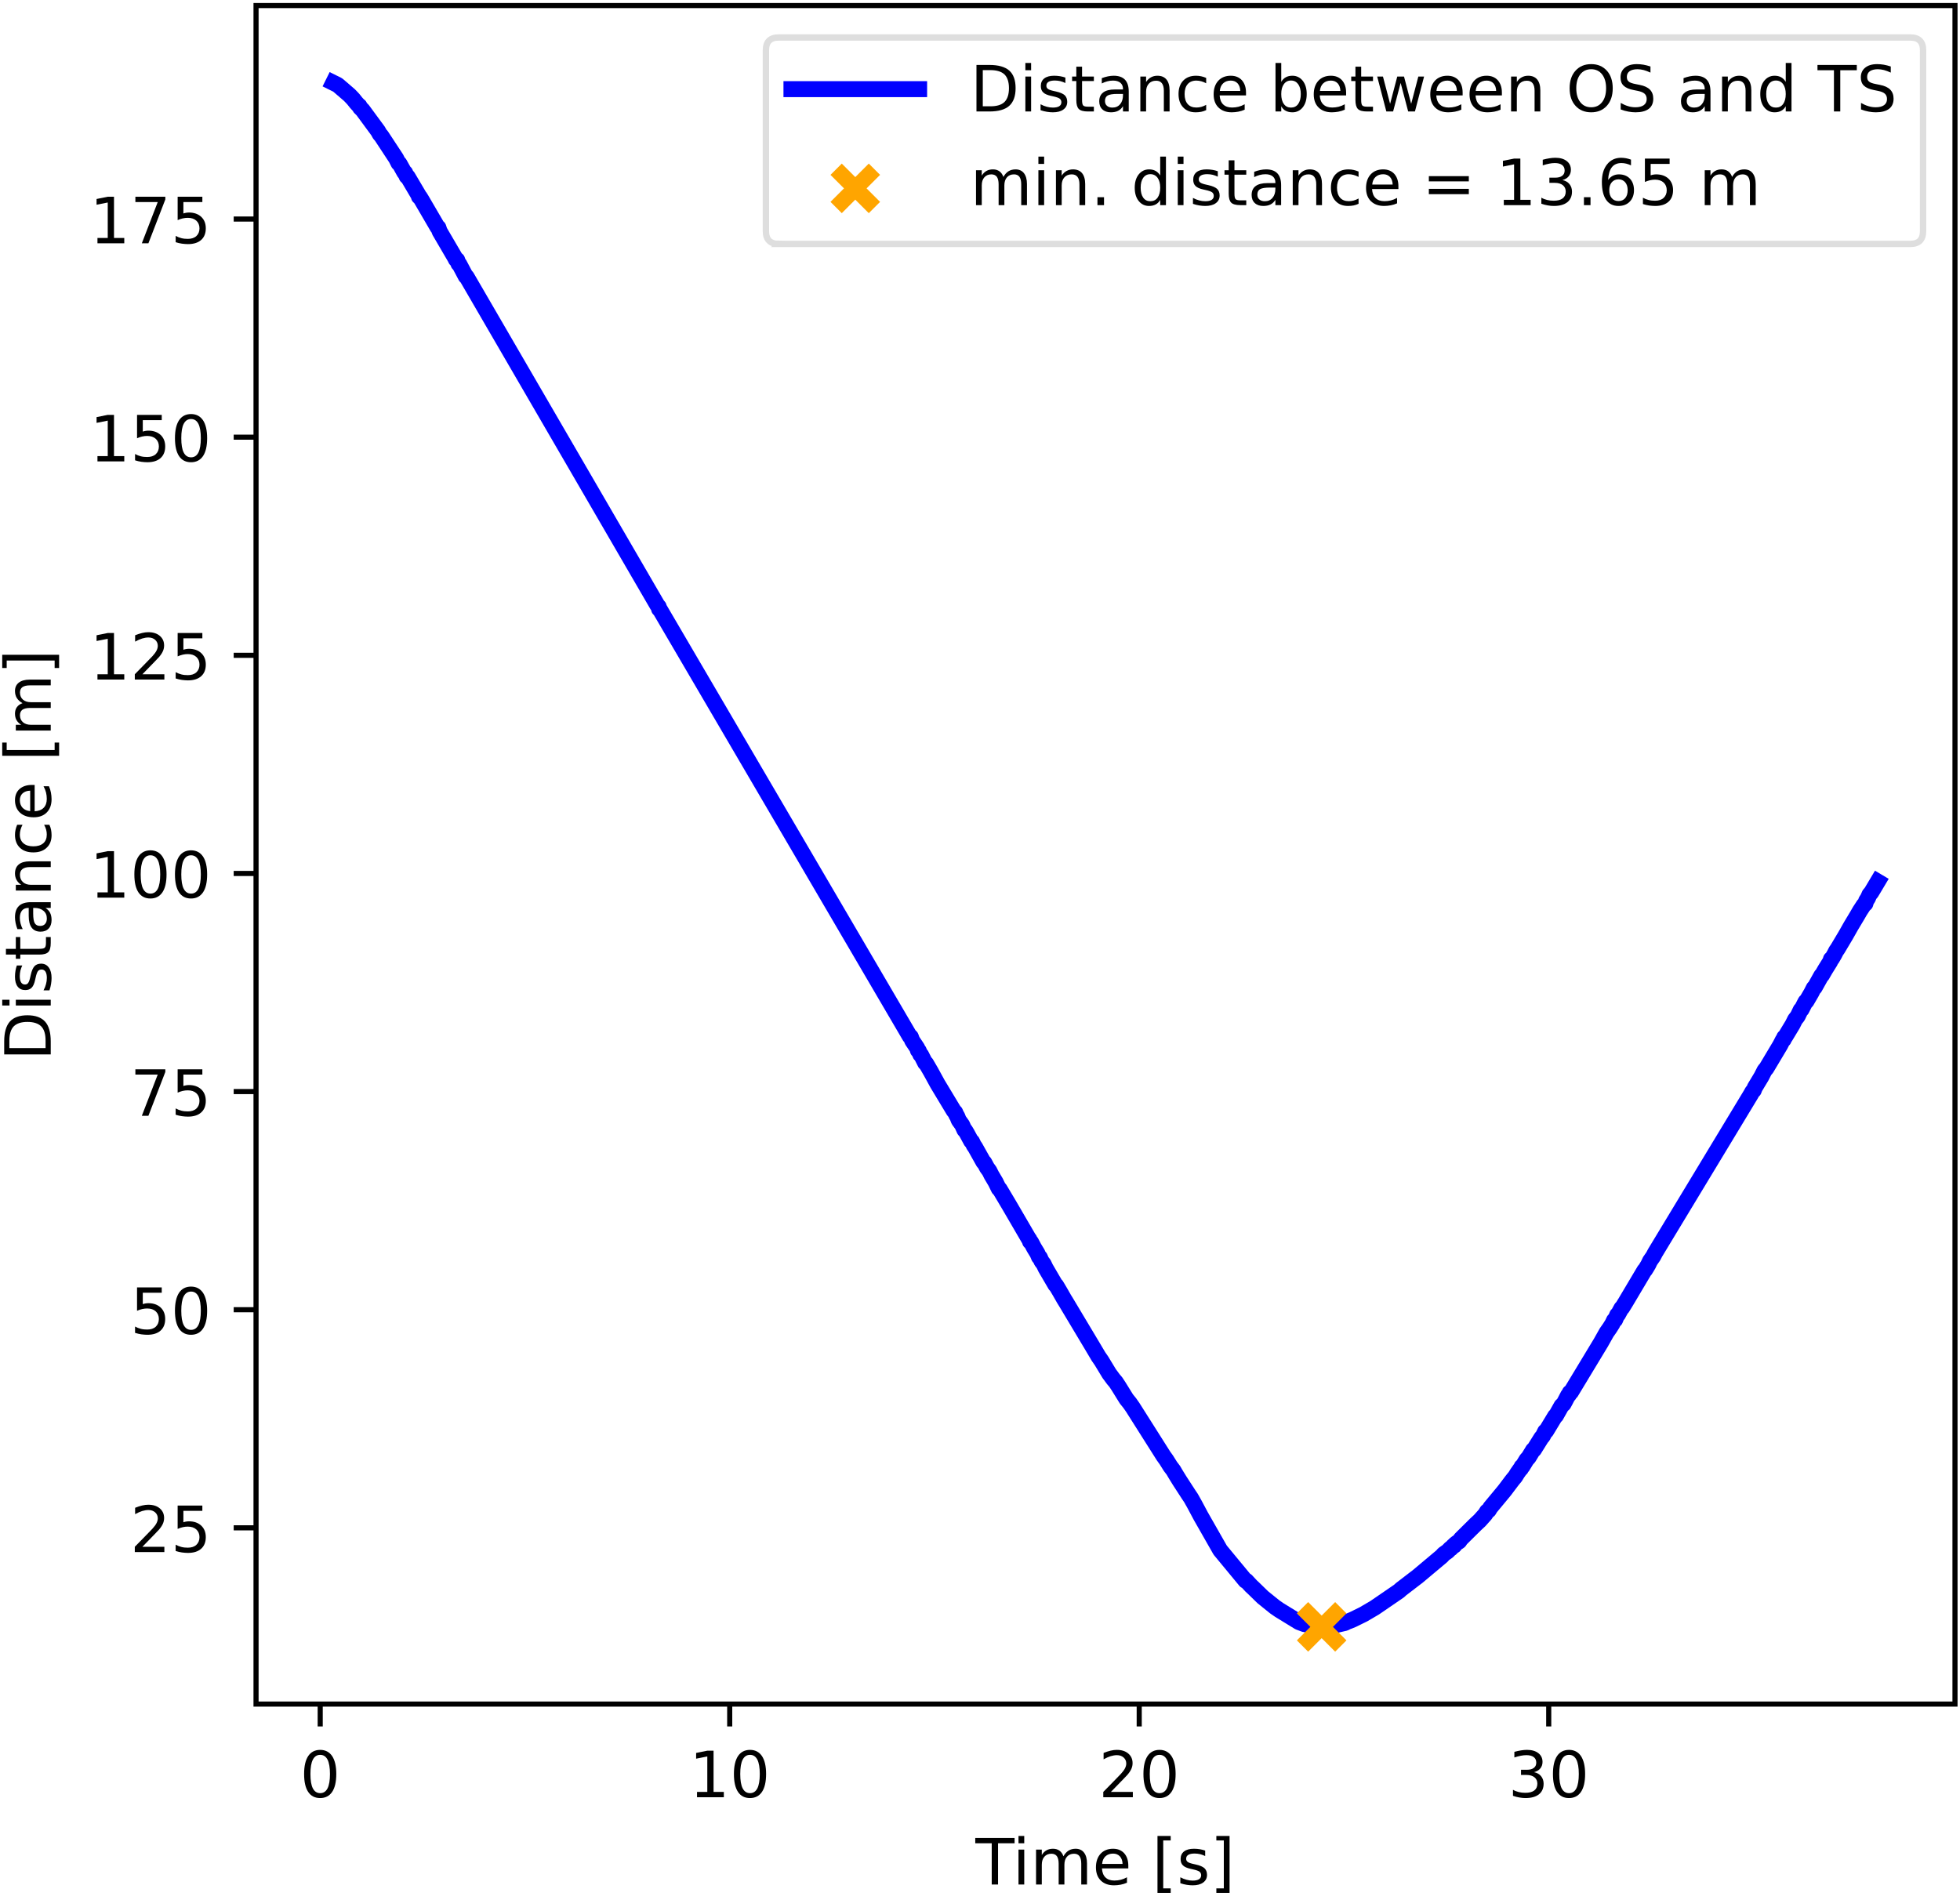 <svg xmlns="http://www.w3.org/2000/svg" xmlns:xlink="http://www.w3.org/1999/xlink" width="307pt" height="396" viewBox="0 0 307 297"><clipPath id="a"><path transform="matrix(1 0 0 -1 -63 305)" d="M0 0h460.8v345.6H0z"/></clipPath><g clip-path="url(#a)"><path d="M-63 305h460.8V-40.6H-63z" fill="#fff"/><path d="M40.104 266.984h266.112V.872H40.104z" fill="#fff"/><path stroke-width=".8" stroke-linejoin="round" fill="none" stroke="#000" d="M50.154 266.984v3.5"/><symbol id="b"><path transform="matrix(.001 0 0 .001 -.066 .013)" d="M318 664c-51 0-89-25-115-75s-38-125-38-225 12-175 38-225 64-75 115-75 89 25 115 75c25 50 38 125 38 225s-13 175-38 225c-26 50-64 75-115 75zm0 78c81 0 143-33 187-97 43-65 65-159 65-281 0-123-22-217-65-281-44-64-106-96-188-96S173 19 130 83 66 241 66 364c0 122 21 216 64 281 43 64 106 97 188 97z"/></symbol><use xlink:href="#b" transform="matrix(10 0 0 -10 47.634 281.708)"/><path stroke-width=".8" stroke-linejoin="round" fill="none" stroke="#000" d="M114.296 266.984v3.5"/><symbol id="c"><path transform="translate(-.11) scale(.001)" d="M124 83h161v556l-175-35v90l174 35h99V83h161V0H124v83z"/></symbol><use xlink:href="#c" transform="matrix(10 0 0 -10 109.037 281.578)"/><use xlink:href="#b" transform="matrix(10 0 0 -10 114.957 281.708)"/><path stroke-width=".8" stroke-linejoin="round" fill="none" stroke="#000" d="M178.439 266.984v3.5"/><symbol id="d"><path transform="translate(-.073) scale(.001)" d="M192 83h344V0H73v83c37 38 88 90 153 156 64 65 105 107 122 126 32 35 54 65 66 90 12 24 19 49 19 73 0 38-14 70-41 94s-62 37-106 37c-31 0-64-6-98-16-34-11-71-27-110-49v100c40 16 77 28 111 36s66 12 95 12c75 0 135-19 180-57s68-88 68-151c0-30-6-59-17-85-11-27-31-59-61-95-8-10-34-37-78-82S271 164 192 83z"/></symbol><use xlink:href="#d" transform="matrix(10 0 0 -10 172.81 281.578)"/><use xlink:href="#b" transform="matrix(10 0 0 -10 179.1 281.708)"/><path stroke-width=".8" stroke-linejoin="round" fill="none" stroke="#000" d="M242.581 266.984v3.5"/><symbol id="e"><path transform="matrix(.001 0 0 .001 -.076 .013)" d="M406 393c47-10 84-31 110-63s40-72 40-118c0-72-25-128-74-167-50-39-120-58-211-58-31 0-63 3-95 9-32 5-66 14-100 26v95c27-16 57-28 90-36 32-8 66-12 102-12 62 0 109 12 141 36s49 60 49 107c0 42-15 76-45 100s-72 37-126 37h-85v81h89c48 0 85 9 111 29 26 19 39 47 39 84s-14 66-40 86c-27 20-65 30-114 30-27 0-56-3-87-9s-65-15-102-27v88c37 10 72 18 105 23 32 5 63 8 93 8 74 0 133-17 177-51s66-80 66-138c0-40-12-74-35-102s-56-48-98-58z"/></symbol><use xlink:href="#e" transform="matrix(10 0 0 -10 236.982 281.708)"/><use xlink:href="#b" transform="matrix(10 0 0 -10 243.242 281.708)"/><symbol id="f"><path transform="translate(.002) scale(.001)" d="M-2 729h616v-83H355V0h-99v646H-2v83z"/></symbol><symbol id="g"><path transform="translate(-.094) scale(.001)" d="M94 547h90V0H94v547zm0 213h90V646H94v114z"/></symbol><symbol id="h"><path transform="translate(-.091) scale(.001)" d="M520 442c22 40 49 69 80 89 31 19 68 29 111 29 56 0 100-20 131-60s47-97 47-170V0h-90v327c0 52-10 91-28 117-19 25-47 38-85 38-47 0-84-16-111-47s-40-73-40-126V0h-90v327c0 52-10 91-28 117-19 25-48 38-86 38-46 0-83-16-110-47s-40-73-40-126V0H91v547h90v-85c20 33 45 58 74 74 28 16 62 24 102 24s73-10 101-30 48-50 62-88z"/></symbol><symbol id="i"><path transform="matrix(.001 0 0 .001 -.055 .013)" d="M562 296v-44H149c4-62 22-110 56-142 33-32 79-48 139-48 34 0 68 4 100 12s65 21 97 39V28c-32-14-65-25-99-31s-69-10-103-10c-88 0-157 25-208 75S55 181 55 268c0 89 24 160 72 213 48 52 114 79 196 79 74 0 132-24 175-71 42-48 64-112 64-193zm-90 26c-1 49-15 88-41 118-27 29-63 44-107 44-50 0-90-15-120-43s-48-68-52-119h320z"/></symbol><symbol id="k"><path transform="matrix(.001 0 0 .001 -.086 .131)" d="M86 760h207v-70H176V-61h117v-70H86v891z"/></symbol><symbol id="l"><path transform="matrix(.001 0 0 .001 -.054 .013)" d="M443 531v-85c-26 12-52 22-79 29-28 6-56 10-85 10-45 0-79-7-101-21s-33-34-33-61c0-21 8-37 24-49s48-24 96-34l31-7c64-14 109-34 136-58 26-25 40-60 40-104 0-51-20-91-60-120-40-30-96-44-166-44-30 0-60 3-92 8S89 8 54 20v93c33-18 66-31 98-39 32-9 64-13 96-13 42 0 75 7 98 21 22 14 34 35 34 62 0 24-9 43-25 56s-52 26-108 38l-31 7c-56 12-97 30-121 54-25 24-37 57-37 100 0 51 18 91 54 119s88 42 156 42c33 0 64-3 94-8 29-5 56-12 81-21z"/></symbol><symbol id="m"><path transform="matrix(.001 0 0 .001 -.097 .131)" d="M304 760v-891H97v70h117v751H97v70h207z"/></symbol><use xlink:href="#f" transform="matrix(10 0 0 -10 152.757 295.25)"/><use xlink:href="#g" transform="matrix(10 0 0 -10 159.53 295.25)"/><use xlink:href="#h" transform="matrix(10 0 0 -10 162.28 295.25)"/><use xlink:href="#i" transform="matrix(10 0 0 -10 171.66 295.38)"/><use xlink:href="#j" transform="matrix(10 0 0 -10 177.26 295.25)"/><use xlink:href="#k" transform="matrix(10 0 0 -10 181.3 296.56)"/><use xlink:href="#l" transform="matrix(10 0 0 -10 184.88 295.38)"/><use xlink:href="#m" transform="matrix(10 0 0 -10 190.52 296.56)"/><path stroke-width=".8" stroke-linejoin="round" fill="none" stroke="#000" d="M40.104 239.372h-3.5"/><symbol id="n"><path transform="matrix(.001 0 0 .001 -.077 .013)" d="M108 729h387v-83H198V467c14 5 29 9 43 11s29 4 43 4c81 0 145-23 193-67 48-45 72-105 72-181 0-79-25-140-74-183S357-13 269-13c-31 0-62 3-94 7-32 5-64 12-98 23v99c29-16 59-28 91-36 31-8 64-11 99-11 56 0 101 14 134 44 32 30 49 70 49 121 0 50-17 90-49 120-33 30-78 45-134 45-26 0-53-3-79-9s-53-15-80-27v366z"/></symbol><use xlink:href="#d" transform="matrix(10 0 0 -10 21.115 243.17)"/><use xlink:href="#n" transform="matrix(10 0 0 -10 27.515 243.3)"/><path stroke-width=".8" stroke-linejoin="round" fill="none" stroke="#000" d="M40.104 205.197h-3.5"/><use xlink:href="#n" transform="matrix(10 0 0 -10 21.155 209.124)"/><use xlink:href="#b" transform="matrix(10 0 0 -10 27.405 209.124)"/><path stroke-width=".8" stroke-linejoin="round" fill="none" stroke="#000" d="M40.104 171.021h-3.5"/><symbol id="o"><path transform="translate(-.082) scale(.001)" d="M82 729h469v-42L286 0H183l249 646H82v83z"/></symbol><use xlink:href="#o" transform="matrix(10 0 0 -10 21.205 174.818)"/><use xlink:href="#n" transform="matrix(10 0 0 -10 27.515 174.948)"/><path stroke-width=".8" stroke-linejoin="round" fill="none" stroke="#000" d="M40.104 136.846h-3.5"/><use xlink:href="#c" transform="matrix(10 0 0 -10 15.126 140.642)"/><use xlink:href="#b" transform="matrix(10 0 0 -10 21.046 140.772)"/><use xlink:href="#b" transform="matrix(10 0 0 -10 27.406 140.772)"/><path stroke-width=".8" stroke-linejoin="round" fill="none" stroke="#000" d="M40.104 102.67h-3.5"/><use xlink:href="#c" transform="matrix(10 0 0 -10 15.126 106.467)"/><use xlink:href="#d" transform="matrix(10 0 0 -10 21.116 106.467)"/><use xlink:href="#n" transform="matrix(10 0 0 -10 27.516 106.597)"/><path stroke-width=".8" stroke-linejoin="round" fill="none" stroke="#000" d="M40.104 68.494h-3.5"/><use xlink:href="#c" transform="matrix(10 0 0 -10 15.126 72.291)"/><use xlink:href="#n" transform="matrix(10 0 0 -10 21.156 72.421)"/><use xlink:href="#b" transform="matrix(10 0 0 -10 27.406 72.421)"/><path stroke-width=".8" stroke-linejoin="round" fill="none" stroke="#000" d="M40.104 34.319h-3.5"/><use xlink:href="#c" transform="matrix(10 0 0 -10 15.126 38.116)"/><use xlink:href="#o" transform="matrix(10 0 0 -10 21.206 38.116)"/><use xlink:href="#n" transform="matrix(10 0 0 -10 27.516 38.246)"/><symbol id="p"><path transform="translate(-.098) scale(.001)" d="M197 648V81h119c100 0 174 22 221 68 46 46 70 118 70 216s-24 169-70 215c-47 45-121 68-221 68H197zm-99 81h203c141 0 245-30 311-88 66-59 99-151 99-276 0-126-34-218-100-277S441 0 301 0H98v729z"/></symbol><symbol id="q"><path transform="translate(-.027) scale(.001)" d="M183 702V547h185v-70H183V180c0-45 6-74 18-86 12-13 37-19 75-19h92V0h-92c-70 0-118 13-144 39s-39 73-39 141v297H27v70h66v155h90z"/></symbol><symbol id="r"><path transform="matrix(.001 0 0 .001 -.06 .013)" d="M343 275c-73 0-123-9-151-25-28-17-42-45-42-85 0-32 10-58 31-76 21-19 50-28 86-28 50 0 90 17 120 53 30 35 45 82 45 141v20h-89zm179 37V0h-90v83c-21-34-47-58-77-73s-68-23-112-23c-56 0-101 15-134 46s-49 73-49 126c0 61 20 107 62 139 41 31 102 47 184 47h126v9c0 41-14 73-41 96-27 22-65 34-114 34-32 0-62-4-92-12s-58-19-85-33v83c32 12 64 22 95 28s61 10 91 10c79 0 138-21 177-62s59-103 59-186z"/></symbol><symbol id="s"><path transform="translate(-.091) scale(.001)" d="M549 330V0h-90v327c0 52-11 90-31 116s-50 39-90 39c-49 0-87-16-115-47s-42-73-42-126V0H91v547h90v-85c21 32 46 57 76 73 29 16 63 25 101 25 62 0 110-20 142-59s49-96 49-171z"/></symbol><symbol id="t"><path transform="matrix(.001 0 0 .001 -.055 .013)" d="M488 526v-84c-26 14-51 24-77 31s-51 11-77 11c-58 0-104-19-136-56s-48-89-48-155c0-67 16-119 48-156s78-55 136-55c26 0 51 3 77 10s51 18 77 32V21C462 9 436 0 410-5c-27-5-56-8-86-8-82 0-148 25-196 77-49 51-73 121-73 209 0 89 24 159 73 210s116 77 202 77c28 0 55-3 81-9s52-14 77-25z"/></symbol><use xlink:href="#p" transform="matrix(0 -10 -10 0 7.948 165.198)"/><use xlink:href="#g" transform="matrix(0 -10 -10 0 7.948 157.538)"/><use xlink:href="#l" transform="matrix(0 -10 -10 0 8.078 155.158)"/><use xlink:href="#q" transform="matrix(0 -10 -10 0 7.948 150.218)"/><use xlink:href="#r" transform="matrix(0 -10 -10 0 8.078 145.968)"/><use xlink:href="#s" transform="matrix(0 -10 -10 0 7.948 139.528)"/><use xlink:href="#t" transform="matrix(0 -10 -10 0 8.078 133.548)"/><use xlink:href="#i" transform="matrix(0 -10 -10 0 8.078 128.048)"/><use xlink:href="#j" transform="matrix(0 -10 -10 0 7.948 122.448)"/><use xlink:href="#k" transform="matrix(0 -10 -10 0 9.258 118.408)"/><use xlink:href="#h" transform="matrix(0 -10 -10 0 7.948 114.458)"/><use xlink:href="#m" transform="matrix(0 -10 -10 0 9.258 104.658)"/><clipPath id="u"><path transform="matrix(1 0 0 -1 -63 305)" d="M103.104 38.016h266.112v266.112H103.104z"/></clipPath><g clip-path="url(#u)"><path stroke-width="2.5" stroke-linecap="square" stroke-linejoin="round" fill="none" stroke="#00f" d="m52.2 12.968.674.334.198.163 1.655 1.425.34.35.302.328.417.527.416.454.103.056.103.255.385.375 2.424 3.295.27.491.237.258 2.322 3.535.372.741.147.074.764 1.37.134.076.231.55.167.076 1.706 2.89.052.215.154.078.263.43 2.488 4.268.141.08.193.578 2.444 4.183.102.221.206.08.198.583.135.08 1.014 1.912.134.081 29.884 51.454.2.22.057.356.128.082 39.146 66.877.16.083.212.574.642.956.147.22.103.355.147.082.238.574.134.082.623 1.231.14.082.764 1.314 1.033 1.888 2.553 4.24.211.219.193.438.14.218.225.575.533.739.359.793.122.082.263.438.667 1.23.141.083.276.574.211.301 1.303 2.325.128.082.423.793.379.52.327.655.648 1.093.493 1.012.135.082 1.43 2.405.257.438 2.88 4.946.083.082.11.355.16.082.462.875.532.875.244.573.147.082.25.574.334.437.314.656 1.533 2.625.116.082.263.437.385.656.577 1.012.32.519 4.029 6.737 1.058 1.783.462.668 1.212 2.001.655.888.378.443.436.663 1.225 1.976.526.654.456.651 4.83 7.63.442.617.642 1.022.461.608.353.605.616 1 1.405 2.167.391.582.539.96 1.007 1.886 3.027 5.309 3.958 4.789.135.012.757.82.288.265 1.54 1.499 1.892 1.526.699.481 3.066 1.88.847.315.128-.048.41.19.809.161.333-.016 1.918.122 1.026-.19 1.732-.4.314-.167.392-.147.52-.215 1.667-.82 1.783-1.046 3.791-2.598.32-.291 2.303-1.768.276-.208 3.83-3.213.256-.3.654-.463.404-.419.09-.023.404-.425.135-.022.11-.205.288-.228.224-.138.16-.116.219-.33 2.322-2.3.641-.595.872-.976.276-.448.276-.192.25-.416 2.123-2.559.173-.218 1.027-1.365.276-.35.295-.351.327-.534.462-.66.102-.061.11-.303.14-.062.635-1.044.334-.374.686-1.133.141-.068 1.161-1.86.238-.268.352-.715.16-.073 1.406-2.326.128-.077.872-1.55.314-.283.225-.412.494-.952.128-.08.128-.334.193-.08 4.676-7.74.904-1.605.5-.714.398-.633.263-.553.173-.081.321-.765.135-.08.532-.976.122-.08.52-.846 2.963-4.991.096-.08.263-.422.25-.424.263-.555.5-.715.29-.556 15.002-24.822.238-.43.218-.214.166-.429 1.033-1.717.507-.995.263-.294 2.18-3.653.398-.78.135-.08.096-.35.141-.08 1.168-1.935.391-.78.398-.509.48-.995.135-.08.398-.78.225-.43.147-.08.75-1.29.398-.78.135-.08 1.033-1.854.115-.08.494-.86.802-1.29.103-.35.153-.08.379-.646.289-.566.211-.295 1.283-2.154.244-.431.564-.998 1.033-1.725.372-.647.616-.942.25-.215.122-.432.276-.433.25-.568.256-.295.263-.431.77-1.292"/></g><clipPath id="v"><path transform="matrix(1 0 0 -1 -63 305)" d="M103.104 38.016h266.112v266.112H103.104z"/></clipPath><g clip-path="url(#v)"><path d="m204.014 257.888 6-6m-6 0 6 6" fill="orange"/><path stroke-width="2.5" stroke-linejoin="round" fill="none" stroke="orange" d="m204.014 257.888 6-6m-6 0 6 6"/></g><path stroke-width=".8" stroke-linecap="square" stroke-miterlimit="10" fill="none" stroke="#000" d="M40.104 266.984V.872M306.216 266.984V.872M40.104 266.984h266.112M40.104.872h266.112"/><path d="M121.966 38.216h177.25c1.333 0 2-.667 2-2V7.872c0-1.333-.667-2-2-2h-177.25c-1.333 0-2 .667-2 2v28.344c0 1.333.667 2 2 2z" fill="#fff" fill-opacity=".8"/><path stroke-miterlimit="10" fill="none" stroke="#d5d6d5" stroke-opacity=".8" d="M121.966 38.216h177.25c1.333 0 2-.667 2-2V7.872c0-1.333-.667-2-2-2h-177.25c-1.333 0-2 .667-2 2v28.344c0 1.333.667 2 2 2z"/><path stroke-width="2.5" stroke-linecap="square" stroke-linejoin="round" fill="none" stroke="#00f" d="M123.966 13.966h20"/><symbol id="w"><path transform="matrix(.001 0 0 .001 -.091 .013)" d="M487 273c0 66-14 117-41 155-28 38-65 57-112 57-48 0-85-19-112-57-28-38-41-89-41-155s13-118 41-156c27-38 64-56 112-56 47 0 84 18 112 56 27 38 41 90 41 156zM181 464c18 32 42 56 71 72s64 24 104 24c66 0 120-27 162-79 41-53 62-122 62-208s-21-156-62-208c-42-52-96-78-162-78-40 0-75 8-104 23s-53 39-71 72V0H91v760h90V464z"/></symbol><symbol id="x"><path transform="translate(-.042) scale(.001)" d="M42 547h90l112-427 112 427h106l112-427 112 427h90L633 0H527L409 448 291 0H185L42 547z"/></symbol><symbol id="y"><path transform="matrix(.001 0 0 .001 -.056 .013)" d="M394 662c-72 0-129-27-171-80-42-54-63-126-63-218s21-165 63-218c42-54 99-80 171-80 71 0 128 26 170 80 42 53 63 126 63 218s-21 164-63 218c-42 53-99 80-170 80zm0 80c102 0 183-35 245-103 61-68 92-160 92-275 0-116-31-207-92-275C577 21 496-13 394-13 291-13 209 21 148 89c-62 68-92 159-92 275 0 115 30 207 92 275 61 68 143 103 246 103z"/></symbol><symbol id="z"><path transform="matrix(.001 0 0 .001 -.066 .013)" d="M535 705v-96c-38 18-73 31-106 40-34 8-66 13-96 13-54 0-96-11-125-31-29-21-43-51-43-89 0-32 9-57 29-73 19-17 56-30 110-40l60-12c73-14 127-39 162-74 35-36 53-83 53-142 0-71-24-124-71-160-48-36-117-54-208-54-35 0-72 4-111 11S110 16 69 32v102c40-23 79-40 117-51 38-12 76-17 114-17 56 0 99 11 130 33 30 22 46 53 46 95 0 36-11 64-33 84s-58 35-108 45l-60 12c-74 14-127 37-160 69-33 31-49 74-49 130 0 64 22 115 68 152 45 37 108 56 188 56 34 0 68-3 104-9 35-6 71-16 109-28z"/></symbol><symbol id="A"><path transform="matrix(.001 0 0 .001 -.055 .013)" d="M454 464v296h90V0h-90v82c-19-33-43-57-72-72s-63-23-103-23c-66 0-120 26-162 78S55 187 55 273s20 155 62 208c42 52 96 79 162 79 40 0 74-8 103-24s53-40 72-72zM148 273c0-66 13-118 40-156s64-56 112-56 85 18 113 56c27 38 41 90 41 156s-14 117-41 155c-28 38-65 57-113 57s-85-19-112-57-40-89-40-155z"/></symbol><use xlink:href="#p" transform="matrix(10 0 0 -10 152.946 17.466)"/><use xlink:href="#g" transform="matrix(10 0 0 -10 160.606 17.466)"/><use xlink:href="#l" transform="matrix(10 0 0 -10 162.986 17.596)"/><use xlink:href="#q" transform="matrix(10 0 0 -10 167.926 17.466)"/><use xlink:href="#r" transform="matrix(10 0 0 -10 172.176 17.596)"/><use xlink:href="#s" transform="matrix(10 0 0 -10 178.616 17.466)"/><use xlink:href="#t" transform="matrix(10 0 0 -10 184.596 17.596)"/><use xlink:href="#i" transform="matrix(10 0 0 -10 190.096 17.596)"/><use xlink:href="#j" transform="matrix(10 0 0 -10 195.696 17.466)"/><use xlink:href="#w" transform="matrix(10 0 0 -10 199.786 17.596)"/><use xlink:href="#i" transform="matrix(10 0 0 -10 205.776 17.596)"/><use xlink:href="#q" transform="matrix(10 0 0 -10 211.646 17.466)"/><use xlink:href="#x" transform="matrix(10 0 0 -10 215.716 17.466)"/><use xlink:href="#i" transform="matrix(10 0 0 -10 224.026 17.596)"/><use xlink:href="#i" transform="matrix(10 0 0 -10 230.176 17.596)"/><use xlink:href="#s" transform="matrix(10 0 0 -10 236.686 17.466)"/><use xlink:href="#j" transform="matrix(10 0 0 -10 242.116 17.466)"/><use xlink:href="#y" transform="matrix(10 0 0 -10 245.856 17.596)"/><use xlink:href="#z" transform="matrix(10 0 0 -10 253.826 17.596)"/><use xlink:href="#j" transform="matrix(10 0 0 -10 259.516 17.466)"/><use xlink:href="#r" transform="matrix(10 0 0 -10 263.296 17.596)"/><use xlink:href="#s" transform="matrix(10 0 0 -10 269.736 17.466)"/><use xlink:href="#A" transform="matrix(10 0 0 -10 275.716 17.596)"/><use xlink:href="#j" transform="matrix(10 0 0 -10 281.516 17.466)"/><use xlink:href="#f" transform="matrix(10 0 0 -10 284.676 17.466)"/><use xlink:href="#z" transform="matrix(10 0 0 -10 291.466 17.596)"/><path d="m130.966 32.513 6-6m-6 0 6 6" fill="orange"/><path stroke-width="2.5" stroke-linejoin="round" fill="none" stroke="orange" d="m130.966 32.513 6-6m-6 0 6 6"/><symbol id="B"><path transform="translate(-.107) scale(.001)" d="M107 124h103V0H107v124z"/></symbol><symbol id="C"><path transform="matrix(.001 0 0 .001 -.106 -.172)" d="M106 454h626v-82H106v82zm0-199h626v-83H106v83z"/></symbol><symbol id="D"><path transform="matrix(.001 0 0 .001 -.07 .013)" d="M330 404c-44 0-79-16-105-46s-39-72-39-124c0-53 13-95 39-125s61-45 105-45 79 15 105 45 39 72 39 125c0 52-13 94-39 124s-61 46-105 46zm196 309v-90c-25 12-50 21-75 27-26 6-51 9-75 9-66 0-116-22-150-66s-54-111-58-199c19 28 43 50 72 65s61 23 96 23c73 0 131-23 173-67s64-105 64-181c0-75-23-135-67-180S403-13 330-13c-84 0-149 32-193 96-45 64-67 158-67 281 0 115 27 207 82 275 54 68 128 103 220 103 24 0 49-3 75-7 25-5 51-12 79-22z"/></symbol><use xlink:href="#h" transform="matrix(10 0 0 -10 152.876 32.138)"/><use xlink:href="#g" transform="matrix(10 0 0 -10 162.646 32.138)"/><use xlink:href="#s" transform="matrix(10 0 0 -10 165.396 32.138)"/><use xlink:href="#B" transform="matrix(10 0 0 -10 171.896 32.138)"/><use xlink:href="#j" transform="matrix(10 0 0 -10 174.006 32.138)"/><use xlink:href="#A" transform="matrix(10 0 0 -10 177.736 32.268)"/><use xlink:href="#g" transform="matrix(10 0 0 -10 184.476 32.138)"/><use xlink:href="#l" transform="matrix(10 0 0 -10 186.856 32.268)"/><use xlink:href="#q" transform="matrix(10 0 0 -10 191.796 32.138)"/><use xlink:href="#r" transform="matrix(10 0 0 -10 196.046 32.268)"/><use xlink:href="#s" transform="matrix(10 0 0 -10 202.486 32.138)"/><use xlink:href="#t" transform="matrix(10 0 0 -10 208.466 32.268)"/><use xlink:href="#i" transform="matrix(10 0 0 -10 213.966 32.268)"/><use xlink:href="#j" transform="matrix(10 0 0 -10 219.566 32.138)"/><use xlink:href="#C" transform="matrix(10 0 0 -10 223.806 30.418)"/><use xlink:href="#j" transform="matrix(10 0 0 -10 231.126 32.138)"/><use xlink:href="#c" transform="matrix(10 0 0 -10 235.406 32.138)"/><use xlink:href="#e" transform="matrix(10 0 0 -10 241.426 32.268)"/><use xlink:href="#B" transform="matrix(10 0 0 -10 248.096 32.138)"/><use xlink:href="#D" transform="matrix(10 0 0 -10 250.906 32.268)"/><use xlink:href="#n" transform="matrix(10 0 0 -10 257.336 32.268)"/><use xlink:href="#j" transform="matrix(10 0 0 -10 262.926 32.138)"/><use xlink:href="#h" transform="matrix(10 0 0 -10 267.016 32.138)"/></g></svg>